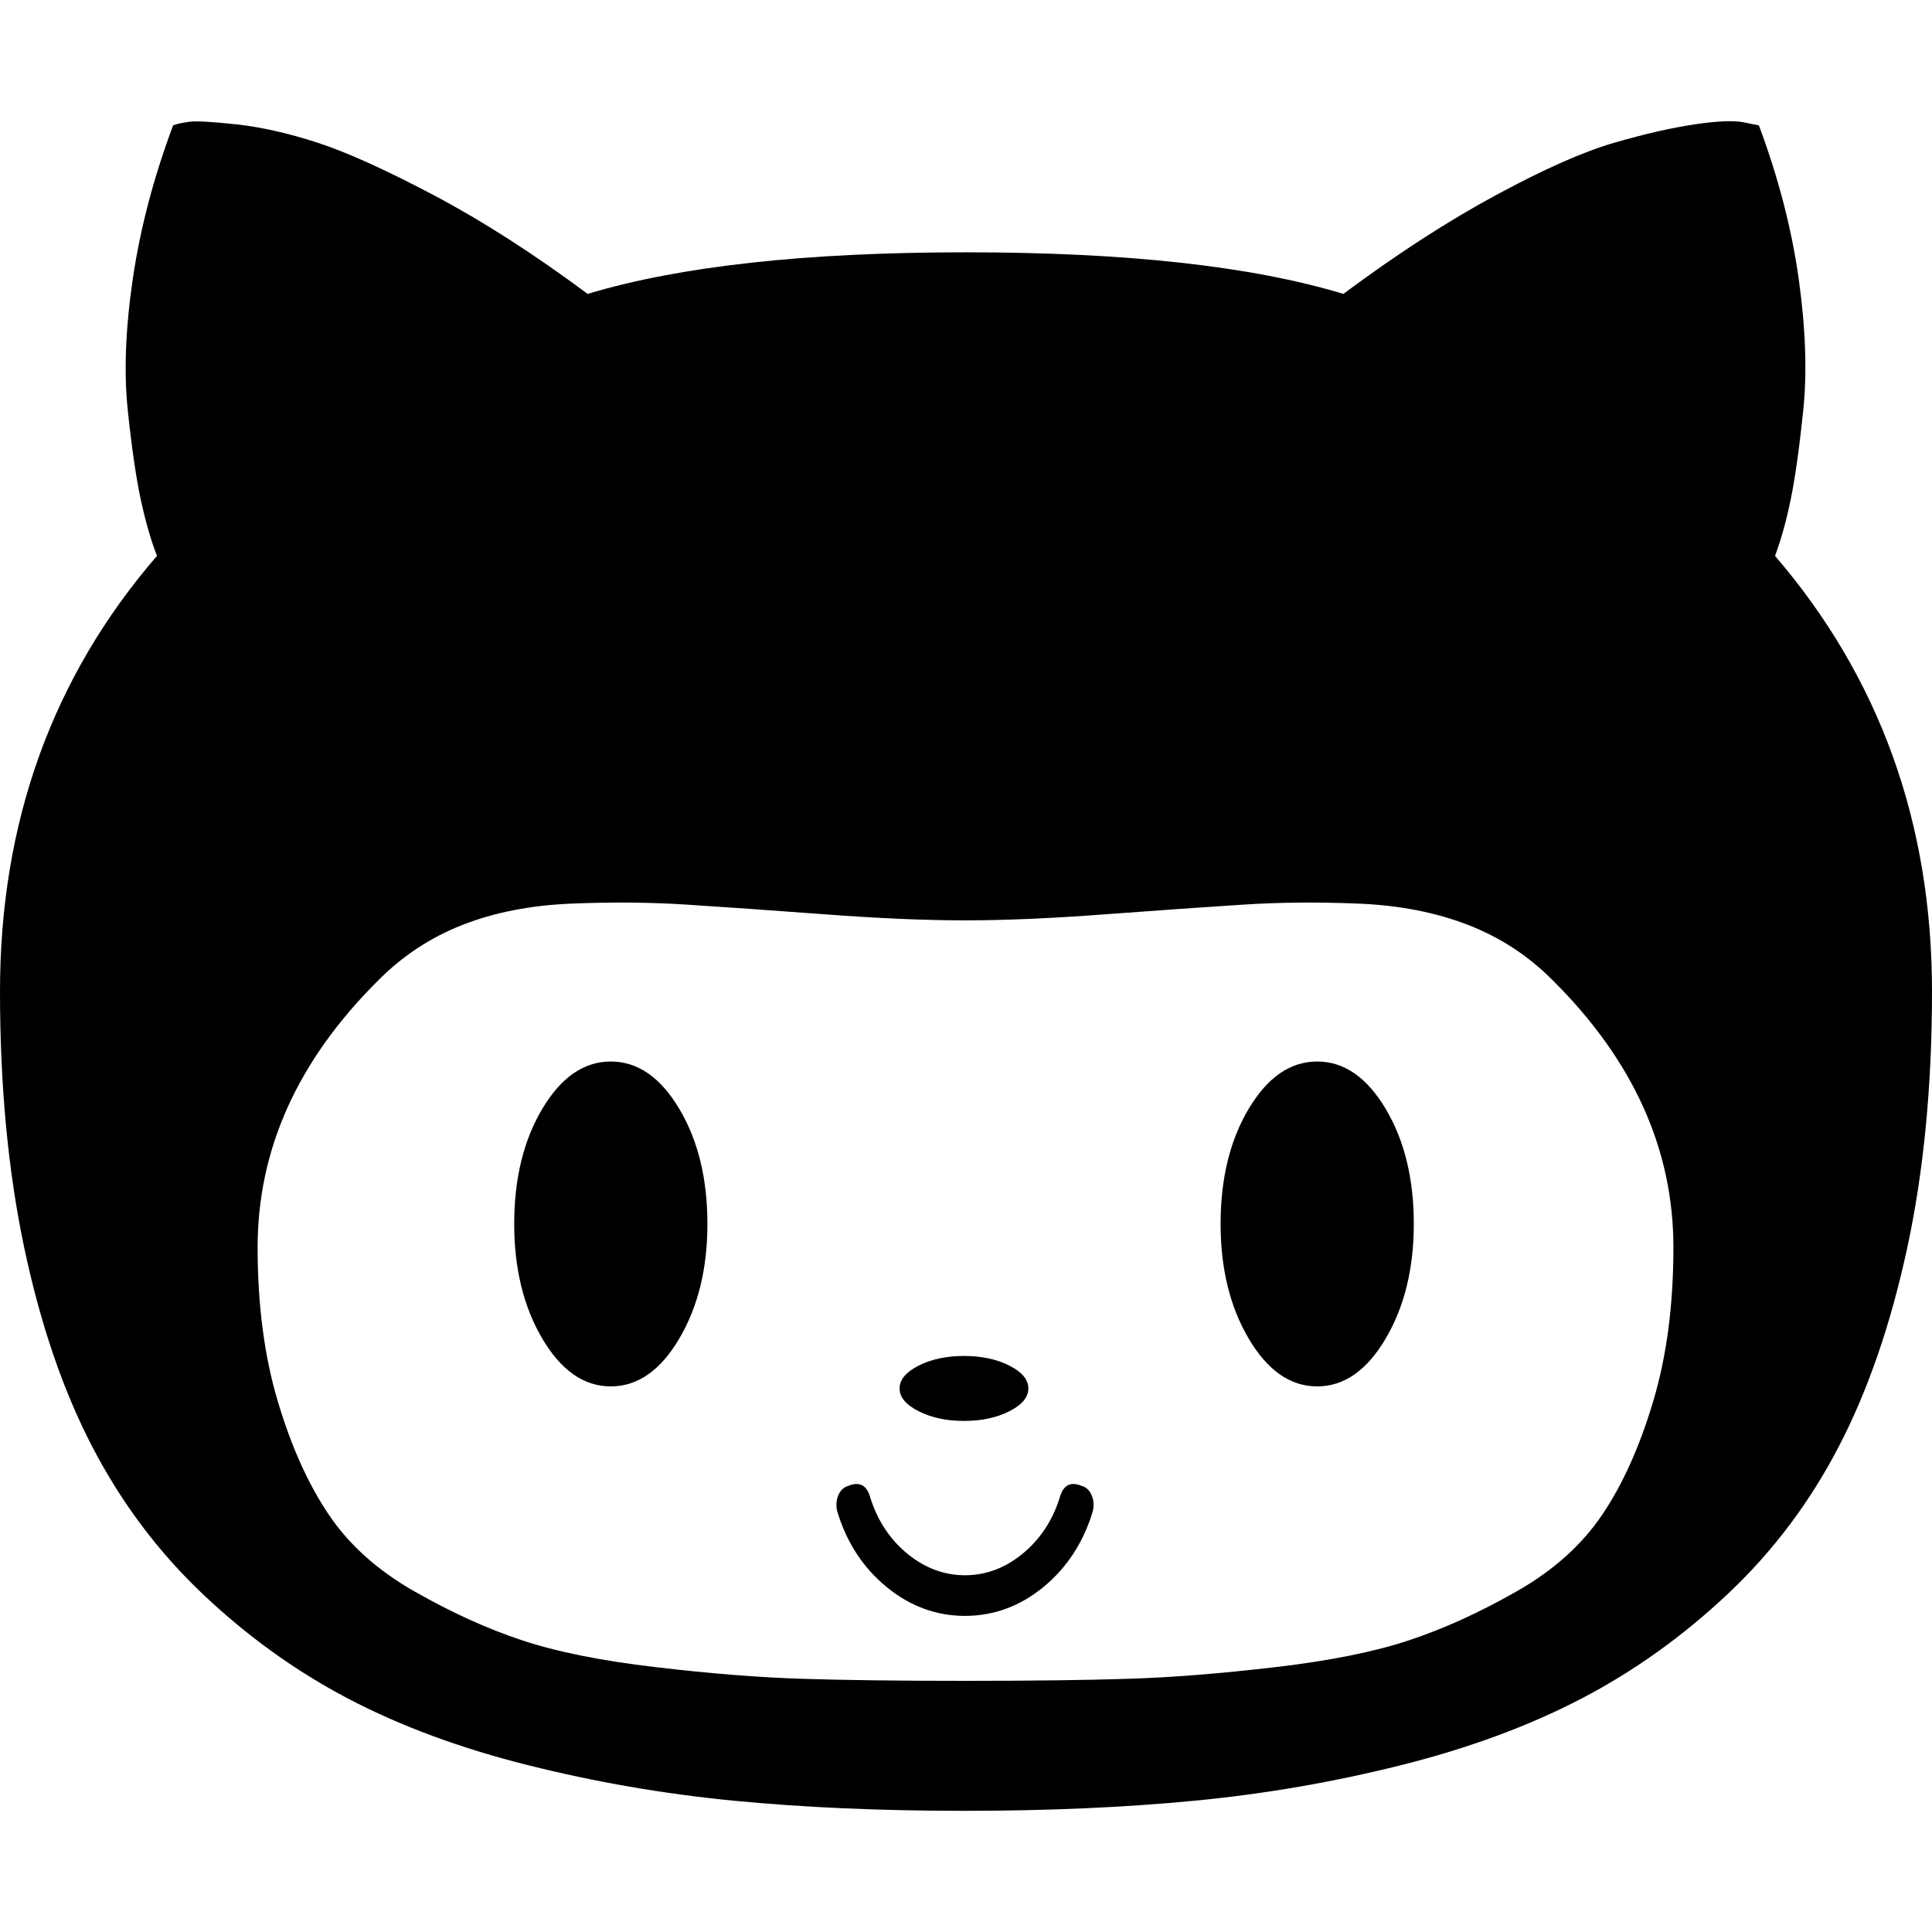 <?xml version="1.0" encoding="UTF-8" standalone="no"?>
<svg width="32px" height="32px" viewBox="0 0 32 32" version="1.1" xmlns="http://www.w3.org/2000/svg" xmlns:xlink="http://www.w3.org/1999/xlink" xmlns:sketch="http://www.bohemiancoding.com/sketch/ns">
    <!-- Generator: Sketch 3.0.2 (7799) - http://www.bohemiancoding.com/sketch -->
    <title>github</title>
    <description>Created with Sketch.</description>
    <defs></defs>
    <g id="24" stroke="none" stroke-width="1" fill="none" fill-rule="evenodd" sketch:type="MSPage">
        <g id="Brands" sketch:type="MSLayerGroup" transform="translate(-320, 0)" fill="#000000">
            <g id="github" transform="translate(320, 0)" sketch:type="MSShapeGroup">
                <path d="M0,16.422 C0,13.619 0.867,11.214 2.6,9.207 C2.5,8.949 2.411,8.641 2.333,8.282 C2.256,7.924 2.183,7.43 2.117,6.802 C2.05,6.175 2.078,5.446 2.2,4.616 C2.322,3.787 2.544,2.94 2.867,2.077 C2.922,2.054 3.008,2.035 3.125,2.018 C3.242,2.001 3.506,2.015 3.917,2.06 C4.328,2.105 4.775,2.206 5.258,2.363 C5.742,2.52 6.386,2.811 7.192,3.237 C7.997,3.663 8.844,4.207 9.733,4.868 C11.256,4.409 13.344,4.179 16,4.179 C18.656,4.179 20.739,4.409 22.25,4.868 C23.139,4.207 23.983,3.66 24.783,3.229 C25.583,2.797 26.236,2.508 26.742,2.363 C27.247,2.217 27.689,2.116 28.067,2.06 C28.444,2.004 28.717,1.993 28.883,2.026 L29.133,2.077 C29.455,2.94 29.675,3.786 29.792,4.616 C29.908,5.446 29.933,6.177 29.866,6.811 C29.8,7.444 29.73,7.935 29.658,8.282 C29.586,8.63 29.5,8.938 29.4,9.207 C31.133,11.225 32,13.63 32,16.422 C32,17.98 31.864,19.392 31.592,20.659 C31.319,21.926 30.942,23.025 30.458,23.956 C29.975,24.886 29.361,25.702 28.616,26.402 C27.872,27.103 27.064,27.68 26.192,28.135 C25.319,28.589 24.325,28.956 23.208,29.236 C22.092,29.516 20.953,29.713 19.792,29.825 C18.63,29.937 17.355,29.993 15.967,29.993 C14.578,29.993 13.305,29.937 12.15,29.825 C10.994,29.713 9.858,29.516 8.742,29.236 C7.625,28.956 6.633,28.589 5.767,28.135 C4.9,27.68 4.097,27.103 3.358,26.402 C2.619,25.702 2.008,24.886 1.525,23.956 C1.042,23.025 0.667,21.926 0.4,20.659 C0.133,19.392 0,17.98 0,16.422 L0,16.422 Z M4.267,20.659 C4.267,21.612 4.378,22.462 4.6,23.207 C4.822,23.953 5.103,24.578 5.442,25.082 C5.781,25.587 6.256,26.013 6.867,26.36 C7.478,26.708 8.069,26.977 8.642,27.167 C9.214,27.358 9.953,27.507 10.858,27.613 C11.764,27.72 12.572,27.784 13.283,27.806 C13.995,27.829 14.895,27.84 15.983,27.84 C17.072,27.84 17.975,27.829 18.692,27.806 C19.408,27.784 20.219,27.719 21.125,27.613 C22.031,27.507 22.77,27.358 23.342,27.167 C23.914,26.977 24.506,26.708 25.117,26.36 C25.728,26.013 26.203,25.587 26.542,25.082 C26.881,24.578 27.161,23.953 27.383,23.207 C27.606,22.462 27.717,21.612 27.717,20.659 C27.717,19.034 27.05,17.559 25.717,16.236 C25.317,15.833 24.85,15.527 24.317,15.32 C23.784,15.113 23.181,14.995 22.508,14.967 C21.836,14.939 21.195,14.944 20.583,14.984 C19.972,15.023 19.217,15.076 18.317,15.143 C17.417,15.211 16.639,15.244 15.983,15.244 C15.328,15.244 14.55,15.211 13.65,15.143 C12.75,15.076 11.994,15.023 11.383,14.984 C10.772,14.944 10.131,14.939 9.458,14.967 C8.786,14.995 8.186,15.113 7.658,15.32 C7.131,15.527 6.667,15.833 6.267,16.236 C4.933,17.559 4.267,19.034 4.267,20.659 L4.267,20.659 Z M8.517,20.273 C8.517,19.521 8.672,18.885 8.983,18.364 C9.294,17.842 9.672,17.582 10.117,17.582 C10.561,17.582 10.939,17.843 11.25,18.364 C11.561,18.885 11.717,19.521 11.717,20.273 C11.717,21.012 11.561,21.646 11.25,22.173 C10.939,22.7 10.561,22.963 10.117,22.963 C9.672,22.963 9.294,22.7 8.983,22.173 C8.672,21.646 8.517,21.012 8.517,20.273 L8.517,20.273 Z M13.867,25.032 C13.845,24.942 13.85,24.855 13.883,24.771 C13.917,24.687 13.972,24.634 14.05,24.611 C14.239,24.533 14.361,24.6 14.417,24.813 C14.539,25.194 14.745,25.503 15.033,25.738 C15.322,25.973 15.639,26.091 15.983,26.091 C16.328,26.091 16.645,25.973 16.933,25.738 C17.222,25.503 17.428,25.194 17.55,24.813 C17.606,24.6 17.728,24.533 17.917,24.611 C17.994,24.634 18.05,24.687 18.083,24.771 C18.117,24.855 18.122,24.942 18.1,25.032 C17.945,25.547 17.672,25.965 17.284,26.285 C16.895,26.604 16.461,26.764 15.983,26.764 C15.506,26.764 15.072,26.604 14.684,26.285 C14.294,25.965 14.022,25.547 13.867,25.032 L13.867,25.032 Z M14.9,22.997 C14.9,22.851 15.006,22.725 15.217,22.618 C15.428,22.512 15.678,22.459 15.967,22.459 C16.256,22.459 16.506,22.512 16.717,22.618 C16.928,22.725 17.033,22.851 17.033,22.997 C17.033,23.143 16.928,23.269 16.717,23.375 C16.506,23.482 16.256,23.535 15.967,23.535 C15.678,23.535 15.428,23.482 15.217,23.375 C15.006,23.269 14.9,23.143 14.9,22.997 L14.9,22.997 Z M20.217,20.273 C20.217,19.521 20.372,18.885 20.683,18.364 C20.995,17.842 21.372,17.582 21.817,17.582 C22.261,17.582 22.639,17.843 22.95,18.364 C23.261,18.885 23.417,19.521 23.417,20.273 C23.417,21.012 23.261,21.646 22.95,22.173 C22.639,22.7 22.261,22.963 21.817,22.963 C21.372,22.963 20.995,22.7 20.683,22.173 C20.372,21.646 20.217,21.012 20.217,20.273 L20.217,20.273 Z"></path>
            </g>
        </g>
    </g>
</svg>
